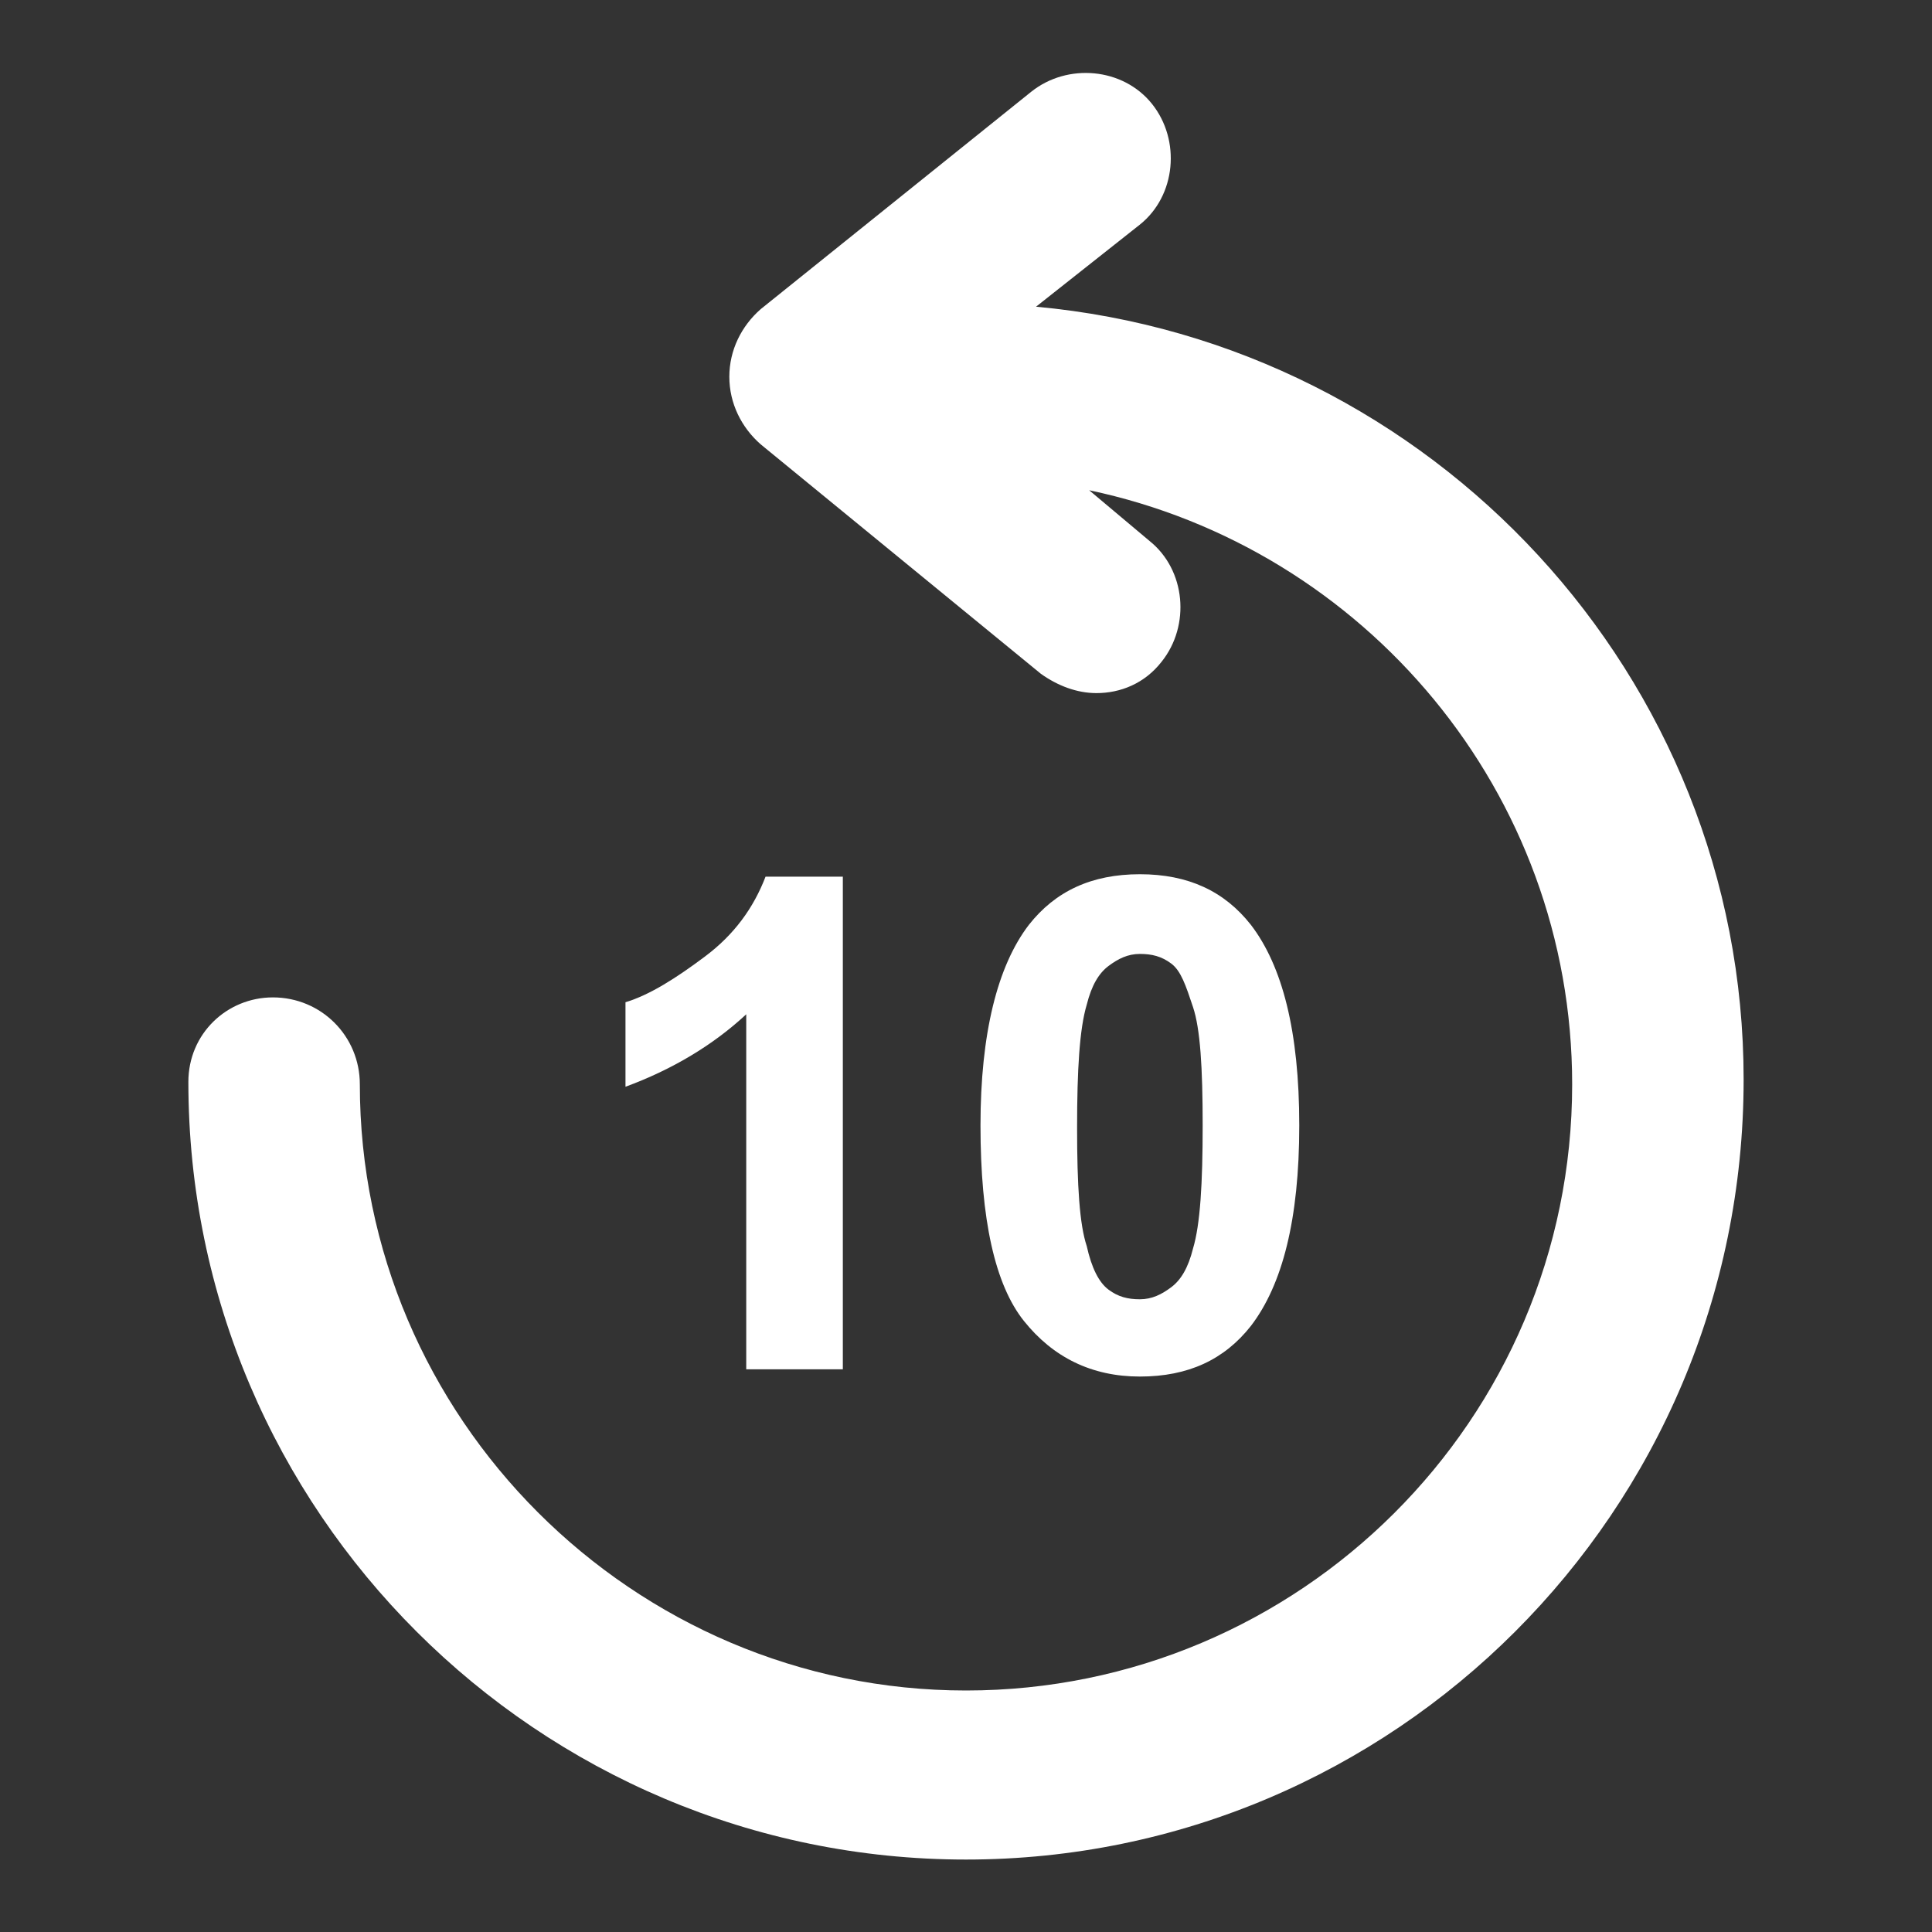 <?xml version="1.0" encoding="utf-8"?>
<!-- Generator: Adobe Illustrator 24.1.2, SVG Export Plug-In . SVG Version: 6.00 Build 0)  -->
<svg version="1.1" id="圖層_1" xmlns="http://www.w3.org/2000/svg" xmlns:xlink="http://www.w3.org/1999/xlink" x="0px" y="0px"
	 viewBox="0 0 80 80" style="enable-background:new 0 0 80 80;" xml:space="preserve">
<rect x="0" y="0" width="80" height="80" fill="#333333" stroke="none"/>
<style type="text/css">
	.st0{fill:#FFFFFF;}
</style>
<g>
	<path class="st0" d="M11.3,41.3c2,0,3.6,1.6,3.6,3.6c0,13.8,11.3,25.1,25.1,25.1c13.8,0,25.1-11.2,25.1-25.1
		c0-12.1-8.6-22.2-20-24.6l2.5,2.1c1.5,1.2,1.7,3.5,0.5,5c-0.7,0.9-1.7,1.3-2.7,1.3c-0.8,0-1.6-0.3-2.3-0.8l-11.6-9.5
		c-0.8-0.7-1.3-1.7-1.3-2.8s0.5-2.1,1.3-2.8l11.2-9c1.5-1.2,3.8-1,5,0.5c1.2,1.5,1,3.8-0.5,5l-4.3,3.4c16.4,1.5,29.3,15.3,29.3,32
		C72.2,62.6,57.7,77,40,77S7.8,62.6,7.8,44.8C7.8,42.8,9.4,41.3,11.3,41.3z"/>
	<g>
		<path class="st0" d="M34.8,56.7h-3.9V42c-1.4,1.3-3.1,2.3-5,3v-3.5c1-0.3,2.1-1,3.3-1.9c1.2-0.9,2-2,2.5-3.3h3.2V56.7z"/>
		<path class="st0" d="M47.2,36.2c2,0,3.5,0.7,4.6,2.1c1.3,1.7,2,4.4,2,8.3c0,3.9-0.7,6.6-2,8.3c-1.1,1.4-2.6,2.1-4.6,2.1
			c-2,0-3.6-0.8-4.8-2.3s-1.8-4.2-1.8-8.1c0-3.8,0.7-6.6,2-8.3C43.7,36.9,45.2,36.2,47.2,36.2z M47.2,39.5c-0.5,0-0.9,0.2-1.3,0.5
			c-0.4,0.3-0.7,0.8-0.9,1.6c-0.3,1-0.4,2.7-0.4,5.1c0,2.4,0.1,4,0.4,4.9c0.2,0.9,0.5,1.5,0.9,1.8c0.4,0.3,0.8,0.4,1.3,0.4
			c0.5,0,0.9-0.2,1.3-0.5s0.7-0.8,0.9-1.6c0.3-1,0.4-2.7,0.4-5.1c0-2.4-0.1-4-0.4-4.9s-0.5-1.5-0.9-1.8
			C48.1,39.6,47.7,39.5,47.2,39.5z"/>
	</g>
</g>
</svg>

